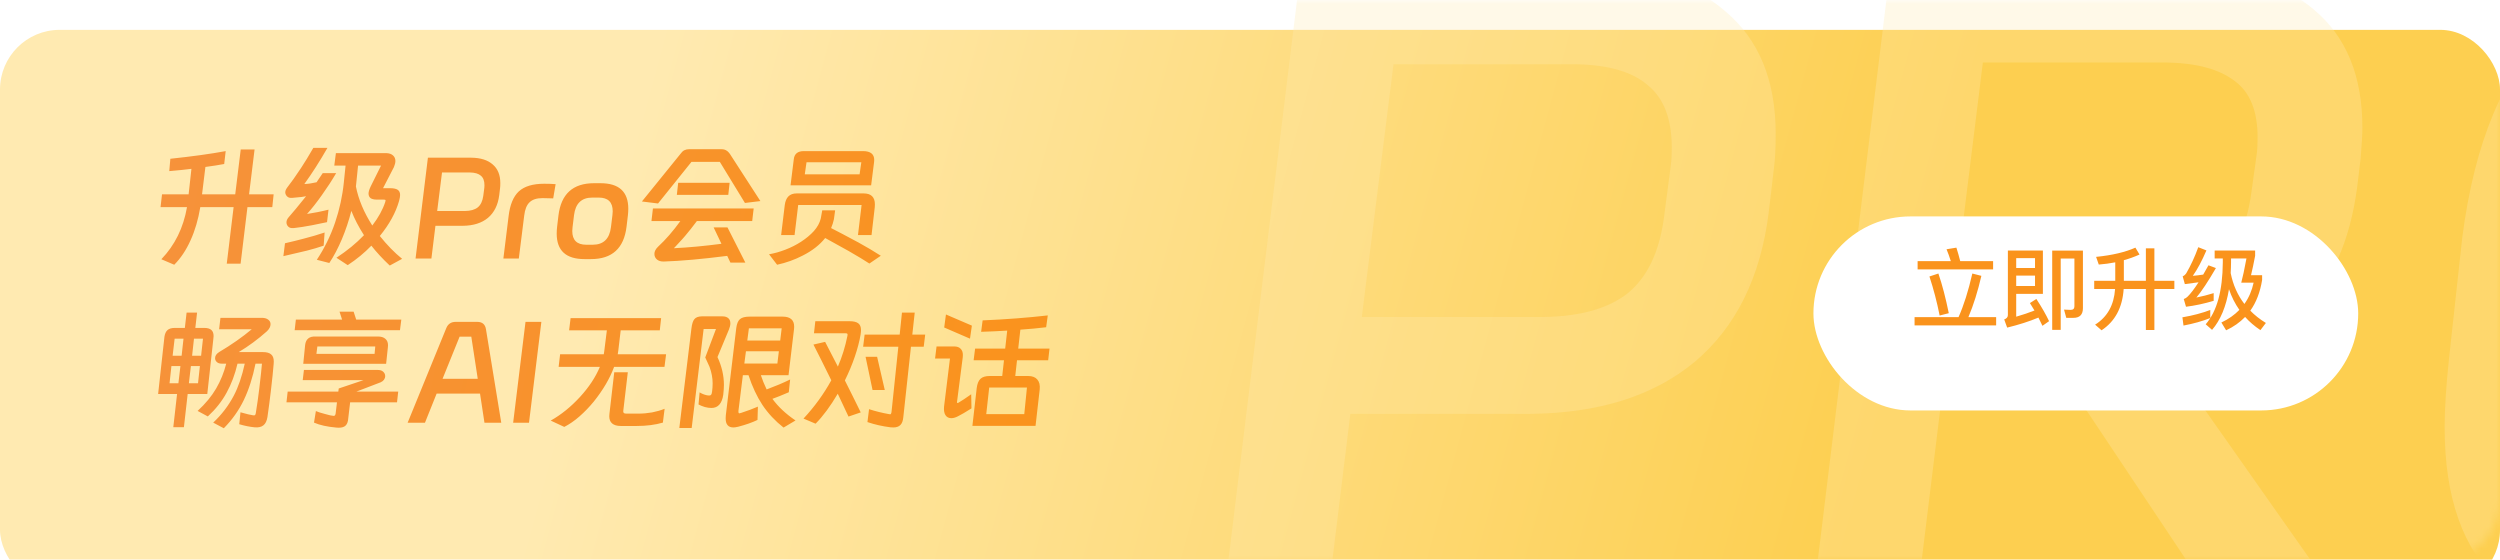 <svg width="335" height="75" viewBox="0 0 335 75" fill="none" xmlns="http://www.w3.org/2000/svg">
<g id="&#228;&#188;&#154;&#229;&#145;&#152;banner">
<g id="Rectangle 39" filter="url(#filter0_i_1725_1582)">
<rect width="335" height="75" rx="8" fill="url(#paint0_linear_1725_1582)"/>
</g>
<g id="Mask group">
<mask id="mask0_1725_1582" style="mask-type:alpha" maskUnits="userSpaceOnUse" x="0" y="0" width="335" height="75">
<rect id="Rectangle 56" width="335" height="75" rx="8" fill="url(#paint1_linear_1725_1582)"/>
</mask>
<g mask="url(#mask0_1725_1582)">
<path id="PRO" opacity="0.3" d="M212.336 -4.37C220.517 -4.291 226.811 -2.325 231.216 1.53C235.7 5.306 237.942 10.773 237.942 17.932C237.942 19.899 237.863 21.433 237.706 22.534L236.998 28.552C235.897 37.205 232.593 43.853 227.086 48.494C221.579 53.057 214.224 55.377 205.02 55.456H180.948L177.408 84.248H163.484L174.34 -4.37H212.336ZM206.908 42.476C211.785 42.397 215.522 41.335 218.118 39.29C220.714 37.166 222.327 33.823 222.956 29.26L223.9 22.062C223.979 21.511 224.018 20.764 224.018 19.82C224.018 15.965 222.956 13.173 220.832 11.442C218.787 9.633 215.561 8.689 211.156 8.61H186.73L182.482 42.476H206.908ZM291.545 -4.37C299.569 -4.291 305.744 -2.403 310.071 1.294C314.397 4.913 316.561 10.183 316.561 17.106C316.561 17.971 316.482 19.348 316.325 21.236L315.853 25.13C314.909 32.289 312.391 37.953 308.301 42.122C304.289 46.291 298.861 48.927 292.017 50.028L316.089 84.248H299.097L276.677 50.618H260.511L256.381 84.248H242.457L253.313 -4.37H291.545ZM286.707 37.874C291.191 37.795 294.652 36.851 297.091 35.042C299.608 33.233 301.142 30.125 301.693 25.72L302.401 20.646C302.479 20.095 302.519 19.348 302.519 18.404C302.519 14.864 301.496 12.347 299.451 10.852C297.405 9.279 294.377 8.453 290.365 8.374H265.703L262.045 37.874H286.707ZM377.613 -4.842C387.997 -4.763 395.628 -2.482 400.505 2.002C405.382 6.407 407.821 13.369 407.821 22.888C407.821 25.327 407.624 28.316 407.231 31.856L405.461 48.022C403.73 60.845 399.797 70.167 393.661 75.988C387.525 81.731 378.478 84.641 366.521 84.72H357.789C347.405 84.641 339.774 82.399 334.897 77.994C330.02 73.589 327.581 66.666 327.581 57.226C327.581 54.787 327.778 51.719 328.171 48.022L329.941 31.856C331.593 19.033 335.487 9.751 341.623 4.008C347.838 -1.813 356.924 -4.763 368.881 -4.842H377.613ZM341.977 48.73C341.662 51.877 341.505 54.079 341.505 55.338C341.505 61.081 342.842 65.25 345.517 67.846C348.27 70.363 352.754 71.661 358.969 71.74H368.409C375.568 71.661 380.878 69.852 384.339 66.312C387.879 62.693 390.2 56.833 391.301 48.73L393.425 31.148C393.74 28.001 393.897 25.799 393.897 24.54C393.897 18.797 392.52 14.667 389.767 12.15C387.092 9.554 382.648 8.217 376.433 8.138H366.993C359.834 8.217 354.485 10.065 350.945 13.684C347.484 17.224 345.202 23.045 344.101 31.148L341.977 48.73Z" fill="#FFEBB2"/>
</g>
</g>
<g id="&#229;&#141;&#135;&#231;&#186;&#167;Pro&#228;&#188;&#154;&#229;&#145;&#152; &#231;&#149;&#133;&#228;&#186;&#171;AI&#230;&#151;&#160;&#233;&#153;&#144;&#229;&#175;&#185;&#232;&#175;&#157;" filter="url(#filter1_d_1725_1582)">
<path d="M30.044 20.976C29.36 21.108 28.52 21.24 27.524 21.372L27.074 25.044H31.52L32.258 19.032H34.112L33.374 25.044H36.668L36.488 26.754H33.158L32.24 34.332H30.386L31.304 26.754H26.84C26.564 28.422 26.126 29.91 25.526 31.218C24.938 32.526 24.212 33.612 23.348 34.476L21.62 33.738C23.432 31.854 24.578 29.526 25.058 26.754H21.512L21.71 25.044H25.274L25.652 21.624C24.932 21.72 23.942 21.822 22.682 21.93L22.826 20.274C25.766 19.962 28.238 19.62 30.242 19.248L30.044 20.976ZM43.822 28.77C42.826 28.986 42.154 29.124 41.806 29.184C40.858 29.364 40.048 29.49 39.376 29.562C39.148 29.586 38.956 29.562 38.8 29.49C38.644 29.406 38.53 29.286 38.458 29.13C38.41 29.034 38.386 28.926 38.386 28.806C38.386 28.578 38.476 28.356 38.656 28.14C39.16 27.576 39.946 26.628 41.014 25.296C40.69 25.368 40.204 25.428 39.556 25.476L39.196 25.512C38.98 25.536 38.794 25.512 38.638 25.44C38.494 25.368 38.386 25.26 38.314 25.116C38.254 24.996 38.224 24.882 38.224 24.774C38.224 24.582 38.308 24.372 38.476 24.144C39.004 23.472 39.628 22.59 40.348 21.498C40.816 20.79 41.362 19.896 41.986 18.816H43.876C42.832 20.64 41.8 22.254 40.78 23.658C41.26 23.646 41.806 23.568 42.418 23.424C42.79 22.896 43.066 22.488 43.246 22.2H45.046C44.47 23.184 43.834 24.162 43.138 25.134C42.454 26.106 41.788 26.952 41.14 27.672C41.62 27.6 42.1 27.516 42.58 27.42L43.336 27.258L44.02 27.096L43.822 28.77ZM45.082 33.54C46.522 32.592 47.752 31.584 48.772 30.516C48.064 29.412 47.5 28.326 47.08 27.258C46.744 28.578 46.318 29.85 45.802 31.074C45.286 32.286 44.728 33.342 44.128 34.242L42.454 33.81C43.486 32.25 44.302 30.588 44.902 28.824C45.502 27.048 45.892 25.26 46.072 23.46L46.306 21.192H44.794L45.01 19.518H51.76C52.144 19.53 52.444 19.632 52.66 19.824C52.876 20.016 52.984 20.268 52.984 20.58C52.984 20.796 52.918 21.066 52.786 21.39L51.328 24.216H52.246C52.726 24.216 53.074 24.288 53.29 24.432C53.506 24.576 53.614 24.81 53.614 25.134C53.614 25.326 53.566 25.596 53.47 25.944C53.026 27.504 52.168 29.064 50.896 30.624C51.856 31.824 52.852 32.844 53.884 33.684L52.228 34.584C51.268 33.684 50.446 32.796 49.762 31.92C48.838 32.88 47.782 33.75 46.594 34.53L45.082 33.54ZM50.482 25.746C50.122 25.746 49.846 25.68 49.654 25.548C49.474 25.404 49.384 25.2 49.384 24.936C49.384 24.708 49.48 24.39 49.672 23.982L51.058 21.192H47.98L47.728 23.658C47.704 23.826 47.692 23.934 47.692 23.982C48.028 25.71 48.76 27.456 49.888 29.22C50.704 28.152 51.28 27.108 51.616 26.088C51.652 25.98 51.67 25.902 51.67 25.854C51.67 25.806 51.64 25.776 51.58 25.764C51.532 25.752 51.466 25.746 51.382 25.746H50.482ZM43.372 31.92C42.628 32.172 41.878 32.394 41.122 32.586C40.366 32.766 39.316 33.012 37.972 33.324L38.188 31.596C39.088 31.392 39.94 31.182 40.744 30.966C41.728 30.714 42.646 30.444 43.498 30.156L43.372 31.92ZM63.136 20.13C64.384 20.142 65.344 20.442 66.016 21.03C66.7 21.606 67.042 22.44 67.042 23.532C67.042 23.832 67.03 24.066 67.006 24.234L66.898 25.152C66.73 26.472 66.226 27.486 65.386 28.194C64.546 28.89 63.424 29.244 62.02 29.256H58.348L57.808 33.648H55.684L57.34 20.13H63.136ZM62.308 27.276C63.052 27.264 63.622 27.102 64.018 26.79C64.414 26.466 64.66 25.956 64.756 25.26L64.9 24.162C64.912 24.078 64.918 23.964 64.918 23.82C64.918 23.232 64.756 22.806 64.432 22.542C64.12 22.266 63.628 22.122 62.956 22.11H59.23L58.582 27.276H62.308ZM74.129 25.584C73.385 25.56 72.905 25.548 72.689 25.548C71.921 25.548 71.345 25.734 70.961 26.106C70.577 26.466 70.337 27.066 70.241 27.906L69.521 33.648H67.451L68.153 27.96C68.333 26.436 68.789 25.332 69.521 24.648C70.265 23.964 71.399 23.622 72.923 23.622C73.523 23.622 74.033 23.64 74.453 23.676L74.129 25.584ZM74.831 27.888C75.179 24.996 76.769 23.55 79.601 23.55H80.465C82.949 23.55 84.191 24.69 84.191 26.97C84.191 27.246 84.173 27.546 84.137 27.87L83.957 29.382C83.609 32.274 82.019 33.72 79.187 33.72H78.323C75.839 33.72 74.597 32.58 74.597 30.3C74.597 30.024 74.615 29.724 74.651 29.4L74.831 27.888ZM79.421 31.794C80.861 31.794 81.677 31.008 81.869 29.436L82.067 27.816C82.091 27.576 82.103 27.408 82.103 27.312C82.103 26.088 81.479 25.476 80.231 25.476H79.367C77.927 25.476 77.111 26.262 76.919 27.834L76.721 29.454C76.697 29.694 76.685 29.862 76.685 29.958C76.685 31.182 77.309 31.794 78.557 31.794H79.421ZM96.69 18.996C96.942 18.996 97.152 19.05 97.32 19.158C97.5 19.254 97.674 19.428 97.842 19.68L101.892 25.944L99.822 26.196L96.456 20.688H92.658L88.176 26.268L86.016 25.998L91.164 19.644C91.332 19.404 91.506 19.236 91.686 19.14C91.878 19.044 92.088 18.996 92.316 18.996H96.69ZM90.876 23.496H97.77L97.59 25.116H90.696L90.876 23.496ZM97.446 33.288C94.05 33.72 91.224 33.972 88.968 34.044C88.572 34.056 88.26 33.966 88.032 33.774C87.804 33.582 87.69 33.33 87.69 33.018C87.69 32.694 87.852 32.376 88.176 32.064C89.22 31.092 90.216 29.946 91.164 28.626H87.294L87.492 26.934H100.992L100.794 28.626H93.378C92.862 29.322 92.34 29.982 91.812 30.606C91.68 30.774 91.272 31.224 90.588 31.956L90.3 32.262C92.268 32.166 94.392 31.968 96.672 31.668L95.628 29.472H97.482L99.876 34.188H97.878L97.446 33.288ZM116.732 23.838H105.932L106.364 20.364C106.436 19.62 106.886 19.248 107.714 19.248H115.634C116.642 19.248 117.146 19.644 117.146 20.436C117.146 20.556 117.14 20.646 117.128 20.706L116.732 23.838ZM107.84 22.362H115.184L115.418 20.742H108.074L107.84 22.362ZM106.472 30.498H104.672L105.158 26.484C105.29 25.44 105.818 24.918 106.742 24.918H115.724C116.732 24.918 117.236 25.41 117.236 26.394C117.236 26.562 117.23 26.688 117.218 26.772L116.786 30.498H114.968L115.454 26.466H106.958L106.472 30.498ZM116.498 34.314C115.862 33.894 114.938 33.336 113.726 32.64C112.478 31.944 111.428 31.362 110.576 30.894C109.844 31.818 108.836 32.604 107.552 33.252C106.484 33.804 105.344 34.212 104.132 34.476L103.052 33.072C103.76 32.952 104.486 32.748 105.23 32.46C105.986 32.172 106.688 31.818 107.336 31.398C108.02 30.954 108.596 30.474 109.064 29.958C109.532 29.43 109.838 28.872 109.982 28.284L110.18 27.186H111.908L111.746 28.374C111.662 28.77 111.536 29.166 111.368 29.562C112.22 29.994 113.438 30.636 115.022 31.488C116.114 32.088 117.116 32.682 118.028 33.27L116.498 34.314ZM25.004 40.888H26.408L26.174 42.94H27.362C27.794 42.94 28.112 43.03 28.316 43.21C28.52 43.39 28.622 43.666 28.622 44.038C28.622 44.11 28.61 44.242 28.586 44.434L27.776 51.796H25.148L24.644 56.242H23.222L23.726 51.796H21.188L22.034 44.128C22.094 43.72 22.232 43.42 22.448 43.228C22.664 43.036 22.994 42.94 23.438 42.94H24.77L25.004 40.888ZM29.684 47.728C29.42 47.728 29.21 47.656 29.054 47.512C28.898 47.368 28.82 47.194 28.82 46.99C28.82 46.678 29 46.408 29.36 46.18C31.016 45.196 32.474 44.176 33.734 43.12H29.36L29.54 41.59H35.084C35.444 41.59 35.726 41.668 35.93 41.824C36.146 41.98 36.254 42.184 36.254 42.436C36.254 42.76 36.092 43.078 35.768 43.39C34.556 44.47 33.296 45.4 31.988 46.18H35.228C35.732 46.18 36.098 46.282 36.326 46.486C36.566 46.678 36.686 46.996 36.686 47.44C36.686 47.596 36.68 47.716 36.668 47.8C36.608 48.592 36.482 49.804 36.29 51.436C36.158 52.564 36.008 53.71 35.84 54.874C35.756 55.402 35.576 55.774 35.3 55.99C35.024 56.218 34.628 56.308 34.112 56.26C33.476 56.2 32.792 56.062 32.06 55.846L32.222 54.244C33.014 54.472 33.59 54.61 33.95 54.658H34.04C34.112 54.658 34.16 54.64 34.184 54.604C34.22 54.568 34.25 54.49 34.274 54.37C34.454 53.278 34.61 52.18 34.742 51.076C34.934 49.468 35.054 48.352 35.102 47.728H34.238C33.866 49.576 33.344 51.202 32.672 52.606C32 53.998 31.106 55.258 29.99 56.386L28.568 55.63C29.696 54.574 30.614 53.374 31.322 52.03C31.934 50.866 32.426 49.432 32.798 47.728H31.826C31.49 49.168 31.004 50.464 30.368 51.616C29.744 52.768 28.904 53.83 27.848 54.802L26.48 54.064C27.536 53.092 28.364 52.09 28.964 51.058C29.564 50.026 30.014 48.916 30.314 47.728H29.684ZM24.59 44.38H23.402L23.132 46.666H24.338L24.59 44.38ZM26.948 46.666L27.2 44.38H25.994L25.742 46.666H26.948ZM24.176 48.052H22.97L22.718 50.356H23.906L24.176 48.052ZM25.31 50.356H26.534L26.786 48.052H25.58L25.31 50.356ZM53.776 41.824L53.596 43.246H39.484L39.646 41.824H45.838L45.496 40.762H47.386L47.728 41.824H53.776ZM51.742 47.746H40.636L40.888 45.226C40.984 44.434 41.452 44.056 42.292 44.092H50.644C51.076 44.092 51.406 44.194 51.634 44.398C51.874 44.602 51.994 44.89 51.994 45.262C51.994 45.382 51.988 45.472 51.976 45.532L51.742 47.746ZM42.4 46.414H50.194L50.284 45.424H42.526L42.4 46.414ZM45.064 56.296C43.84 56.188 42.844 55.966 42.076 55.63L42.328 54.082C42.592 54.202 42.982 54.328 43.498 54.46L44.11 54.622C44.23 54.658 44.398 54.688 44.614 54.712C44.638 54.724 44.674 54.73 44.722 54.73C44.854 54.73 44.938 54.628 44.974 54.424L45.154 52.912H38.386L38.548 51.472H45.334L45.388 51.058L48.7 49.942H40.564L40.726 48.574H50.644C50.956 48.574 51.196 48.658 51.364 48.826C51.532 48.982 51.616 49.174 51.616 49.402C51.616 49.57 51.562 49.732 51.454 49.888C51.346 50.032 51.196 50.146 51.004 50.23L47.764 51.472H53.362L53.2 52.912H46.918L46.63 55.36C46.558 55.744 46.396 56.008 46.144 56.152C45.892 56.296 45.532 56.344 45.064 56.296ZM63.946 42.13C64.618 42.13 65.008 42.454 65.116 43.102L67.168 55.648H64.918L64.324 51.742H58.51L56.944 55.648H54.622L59.806 42.958C60.034 42.406 60.454 42.13 61.066 42.13H63.946ZM61.588 44.11L59.302 49.762H64.018L63.154 44.11H61.588ZM70.418 42.13H72.542L70.886 55.648H68.762L70.418 42.13ZM88.591 41.626L88.411 43.264H83.173L82.849 46L82.777 46.468H89.257L89.041 48.16H82.291C81.727 49.696 80.821 51.244 79.573 52.804C78.973 53.536 78.331 54.202 77.647 54.802C76.975 55.39 76.297 55.858 75.613 56.206L73.795 55.36C75.187 54.58 76.495 53.524 77.719 52.192C78.919 50.884 79.807 49.54 80.383 48.16H74.857L75.055 46.468H80.905L80.959 46.144L81.319 43.264H76.261L76.459 41.626H88.591ZM82.309 48.88H84.127L83.533 53.938C83.521 53.986 83.515 54.046 83.515 54.118C83.515 54.226 83.545 54.304 83.605 54.352C83.665 54.4 83.773 54.424 83.929 54.424H85.549C86.161 54.424 86.773 54.37 87.385 54.262C87.997 54.142 88.555 53.98 89.059 53.776L88.825 55.63C87.793 55.93 86.629 56.08 85.333 56.08H83.173C82.669 56.08 82.285 55.966 82.021 55.738C81.769 55.522 81.643 55.204 81.643 54.784C81.643 54.652 81.649 54.55 81.661 54.478L82.309 48.88ZM96.141 46.846C96.717 48.082 97.005 49.324 97.005 50.572C97.005 50.944 96.975 51.388 96.915 51.904C96.831 52.48 96.657 52.918 96.393 53.218C96.129 53.518 95.775 53.668 95.331 53.668C95.055 53.668 94.761 53.626 94.449 53.542C94.137 53.446 93.855 53.332 93.603 53.2L93.747 51.58C94.143 51.808 94.521 51.946 94.881 51.994C95.061 52.018 95.187 51.994 95.259 51.922C95.343 51.85 95.397 51.694 95.421 51.454C95.469 51.118 95.493 50.752 95.493 50.356C95.493 49.648 95.355 48.916 95.079 48.16C94.827 47.584 94.635 47.164 94.503 46.9L95.943 43.084H94.287L92.685 56.35H91.029L92.649 43.03C92.721 42.418 92.853 41.998 93.045 41.77C93.237 41.53 93.561 41.404 94.017 41.392H96.807C97.155 41.392 97.419 41.476 97.599 41.644C97.779 41.8 97.869 42.028 97.869 42.328C97.869 42.568 97.803 42.85 97.671 43.174L96.141 46.846ZM101.955 49.276C102.135 49.84 102.393 50.476 102.729 51.184C103.893 50.752 104.943 50.308 105.879 49.852L105.699 51.562C104.811 51.946 104.079 52.24 103.503 52.444C104.283 53.512 105.315 54.478 106.599 55.342L104.997 56.296C103.869 55.408 102.927 54.4 102.171 53.272C101.427 52.144 100.803 50.812 100.299 49.276H99.543L98.949 54.064V54.154C98.949 54.31 98.991 54.388 99.075 54.388C99.087 54.388 99.177 54.364 99.345 54.316L100.533 53.902C100.953 53.746 101.295 53.608 101.559 53.488L101.505 55.27C100.821 55.606 99.951 55.912 98.895 56.188C98.631 56.248 98.427 56.278 98.283 56.278C97.587 56.278 97.239 55.876 97.239 55.072C97.239 54.904 97.245 54.772 97.257 54.676L98.661 42.94C98.733 42.388 98.895 41.998 99.147 41.77C99.411 41.542 99.843 41.428 100.443 41.428H104.871C105.903 41.428 106.419 41.878 106.419 42.778C106.419 42.91 106.413 43.012 106.401 43.084L105.663 49.276H101.955ZM104.745 42.994H100.353L100.137 44.632H104.547L104.745 42.994ZM104.367 46.072H99.957L99.741 47.71H104.169L104.367 46.072ZM122.573 40.888L122.249 43.84H123.977L123.779 45.46H122.069L121.043 54.91C120.995 55.402 120.863 55.75 120.647 55.954C120.431 56.17 120.119 56.278 119.711 56.278C119.555 56.278 119.429 56.272 119.333 56.26C118.253 56.128 117.221 55.894 116.237 55.558L116.453 53.83C117.305 54.106 118.199 54.328 119.135 54.496C119.171 54.508 119.219 54.514 119.279 54.514C119.327 54.514 119.363 54.496 119.387 54.46C119.411 54.424 119.435 54.352 119.459 54.244L120.377 45.46H115.661L115.859 43.84H120.557L120.863 40.888H122.573ZM113.699 54.82L112.259 51.76C111.275 53.428 110.285 54.766 109.289 55.774L107.669 55.09C109.145 53.506 110.387 51.796 111.395 49.96C110.399 47.932 109.601 46.336 109.001 45.172L110.567 44.812L112.277 48.124C112.841 46.816 113.267 45.442 113.555 44.002C113.567 43.954 113.573 43.894 113.573 43.822C113.573 43.762 113.549 43.72 113.501 43.696C113.465 43.672 113.399 43.66 113.303 43.66H109.073L109.253 42.04H113.807C114.371 42.04 114.773 42.136 115.013 42.328C115.253 42.508 115.373 42.808 115.373 43.228C115.373 43.396 115.355 43.6 115.319 43.84C115.163 44.752 114.905 45.736 114.545 46.792C114.185 47.848 113.741 48.91 113.213 49.978L114.293 52.138C114.473 52.522 114.683 52.948 114.923 53.416L115.337 54.262L113.699 54.82ZM117.533 46.81L118.559 51.256H116.921L115.985 46.81H117.533ZM126.757 41.14L130.231 42.634L129.979 44.38L126.523 42.886L126.757 41.14ZM140.635 45.712L140.455 47.278H136.279L136.045 49.384H137.773C138.325 49.384 138.733 49.54 138.997 49.852C139.273 50.164 139.381 50.608 139.321 51.184L138.763 56.062H130.303L130.879 51.004C130.951 50.428 131.119 50.014 131.383 49.762C131.647 49.51 132.061 49.384 132.625 49.384H134.299L134.533 47.278H130.465L130.663 45.712H134.695L134.965 43.3C133.849 43.372 132.685 43.426 131.473 43.462L131.671 41.932C134.767 41.8 137.677 41.578 140.401 41.266L140.185 42.85C139.129 42.982 137.977 43.09 136.729 43.174L136.441 45.712H140.635ZM128.251 52.768C128.239 52.804 128.233 52.846 128.233 52.894C128.233 52.966 128.257 53.002 128.305 53.002C128.365 53.002 128.425 52.978 128.485 52.93C128.845 52.726 129.397 52.36 130.141 51.832L130.177 53.722C129.385 54.226 128.791 54.574 128.395 54.766C128.059 54.946 127.753 55.036 127.477 55.036C127.129 55.036 126.865 54.898 126.685 54.622C126.517 54.346 126.457 53.962 126.505 53.47L127.297 47.044H125.299L125.497 45.424H127.873C128.245 45.424 128.527 45.526 128.719 45.73C128.923 45.922 129.025 46.204 129.025 46.576C129.025 46.708 129.019 46.81 129.007 46.882L128.251 52.768ZM132.157 54.496H137.251L137.611 50.932H132.553L132.157 54.496Z" fill="url(#paint2_linear_1725_1582)"/>
</g>
<g id="Rectangle 55" filter="url(#filter2_d_1725_1582)">
<rect x="243" y="25" width="73" height="26" rx="13" fill="white"/>
</g>
<path id="&#231;&#171;&#139;&#229;&#141;&#179;&#229;&#141;&#135;&#231;&#186;&#167;" d="M256.96 34.996H261.412C261.232 34.42 261.04 33.892 260.836 33.4L262.156 33.184C262.324 33.712 262.504 34.324 262.672 34.996H267.076V36.1H256.96V34.996ZM256.552 42.496H262.444C263.14 40.936 263.764 38.98 264.292 36.652L265.504 36.964C265.024 39.04 264.448 40.888 263.764 42.496H267.484V43.6H256.552V42.496ZM259.744 36.652C260.272 38.188 260.728 39.964 261.136 41.968L259.912 42.28C259.552 40.468 259.096 38.728 258.544 37.048L259.744 36.652ZM270.172 36.928V38.32H272.692V36.928H270.172ZM272.692 35.908V34.588H270.172V35.908H272.692ZM268.96 43.9L268.564 42.808C268.888 42.688 269.056 42.496 269.056 42.22V33.568H273.748V39.376H270.172V42.436C271.084 42.172 271.9 41.896 272.62 41.608C272.416 41.272 272.212 40.948 272.008 40.612L272.872 40.06C273.616 41.2 274.18 42.196 274.576 43.036L273.688 43.66C273.52 43.3 273.34 42.94 273.148 42.556C271.924 43.072 270.52 43.516 268.96 43.9ZM277.84 42.592H276.88L276.58 41.488L277.468 41.524C277.804 41.524 277.972 41.356 277.972 41.044V34.648H276.136V44.2H274.996V33.58H279.112V41.296C279.112 42.16 278.68 42.592 277.84 42.592ZM286.144 33.184L286.696 34.108C286 34.42 285.304 34.672 284.596 34.864V37.624H287.548V33.28H288.688V37.624H291.364V38.728H288.688V44.224H287.548V38.728H284.572C284.404 41.224 283.42 43.06 281.608 44.26L280.744 43.504C282.376 42.484 283.276 40.888 283.42 38.728H280.624V37.624H283.444V35.152C282.724 35.296 281.98 35.392 281.236 35.452L280.876 34.42C283.048 34.204 284.8 33.784 286.144 33.184ZM296.176 41.536V42.616C295.12 43.036 293.932 43.372 292.588 43.624L292.444 42.52C293.86 42.28 295.108 41.944 296.176 41.536ZM294.568 33.124L295.66 33.556C295.06 34.948 294.46 36.088 293.836 36.964C294.304 36.916 294.772 36.868 295.228 36.796C295.456 36.412 295.696 35.992 295.936 35.548L296.932 35.92C295.888 37.72 295.012 39.04 294.316 39.868C295.072 39.724 295.84 39.52 296.632 39.28V40.312C295.336 40.696 294.1 40.96 292.924 41.104L292.624 40.072C292.828 40 292.996 39.892 293.14 39.748C293.524 39.376 294.016 38.74 294.604 37.828C294.004 37.912 293.392 37.996 292.768 38.068L292.48 37.024C292.66 36.952 292.816 36.82 292.96 36.616C293.572 35.56 294.112 34.396 294.568 33.124ZM297.856 34.636H296.764V33.568H302.188V34.276C301.996 35.284 301.816 36.148 301.636 36.88H303.124V37.516C302.86 39.148 302.332 40.528 301.54 41.632C302.14 42.244 302.836 42.796 303.628 43.276L302.896 44.236C302.104 43.708 301.42 43.12 300.844 42.472C300.136 43.204 299.284 43.804 298.3 44.26L297.664 43.216C298.624 42.76 299.428 42.196 300.076 41.524C299.488 40.684 299.02 39.76 298.684 38.752C298.3 41.08 297.544 42.904 296.416 44.2L295.564 43.456C297.064 41.728 297.832 38.968 297.856 35.152V34.636ZM300.748 40.732C301.348 39.892 301.756 38.944 301.984 37.876H300.328C300.532 37.132 300.76 36.052 301.024 34.636H298.96V35.152C298.96 35.656 298.936 36.136 298.912 36.592C299.224 38.164 299.836 39.544 300.748 40.732Z" fill="#FA931C"/>
</g>
<defs>
<filter id="filter0_i_1725_1582" x="0" y="0" width="335" height="79" filterUnits="userSpaceOnUse" color-interpolation-filters="sRGB">
<feFlood flood-opacity="0" result="BackgroundImageFix"/>
<feBlend mode="normal" in="SourceGraphic" in2="BackgroundImageFix" result="shape"/>
<feColorMatrix in="SourceAlpha" type="matrix" values="0 0 0 0 0 0 0 0 0 0 0 0 0 0 0 0 0 0 127 0" result="hardAlpha"/>
<feMorphology radius="5" operator="erode" in="SourceAlpha" result="effect1_innerShadow_1725_1582"/>
<feOffset dy="4"/>
<feGaussianBlur stdDeviation="4"/>
<feComposite in2="hardAlpha" operator="arithmetic" k2="-1" k3="1"/>
<feColorMatrix type="matrix" values="0 0 0 0 1 0 0 0 0 1 0 0 0 0 1 0 0 0 0.1 0"/>
<feBlend mode="normal" in2="shape" result="effect1_innerShadow_1725_1582"/>
</filter>
<filter id="filter1_d_1725_1582" x="21.188" y="18.816" width="119.447" height="38.57" filterUnits="userSpaceOnUse" color-interpolation-filters="sRGB">
<feFlood flood-opacity="0" result="BackgroundImageFix"/>
<feColorMatrix in="SourceAlpha" type="matrix" values="0 0 0 0 0 0 0 0 0 0 0 0 0 0 0 0 0 0 127 0" result="hardAlpha"/>
<feOffset dy="1"/>
<feComposite in2="hardAlpha" operator="out"/>
<feColorMatrix type="matrix" values="0 0 0 0 1 0 0 0 0 1 0 0 0 0 1 0 0 0 1 0"/>
<feBlend mode="normal" in2="BackgroundImageFix" result="effect1_dropShadow_1725_1582"/>
<feBlend mode="normal" in="SourceGraphic" in2="effect1_dropShadow_1725_1582" result="shape"/>
</filter>
<filter id="filter2_d_1725_1582" x="239" y="25" width="81" height="34" filterUnits="userSpaceOnUse" color-interpolation-filters="sRGB">
<feFlood flood-opacity="0" result="BackgroundImageFix"/>
<feColorMatrix in="SourceAlpha" type="matrix" values="0 0 0 0 0 0 0 0 0 0 0 0 0 0 0 0 0 0 127 0" result="hardAlpha"/>
<feOffset dy="4"/>
<feGaussianBlur stdDeviation="2"/>
<feComposite in2="hardAlpha" operator="out"/>
<feColorMatrix type="matrix" values="0 0 0 0 1 0 0 0 0 0.776 0 0 0 0 0.361 0 0 0 0.2 0"/>
<feBlend mode="normal" in2="BackgroundImageFix" result="effect1_dropShadow_1725_1582"/>
<feBlend mode="normal" in="SourceGraphic" in2="effect1_dropShadow_1725_1582" result="shape"/>
</filter>
<linearGradient id="paint0_linear_1725_1582" x1="82" y1="24" x2="247.738" y2="68.966" gradientUnits="userSpaceOnUse">
<stop stop-color="#FFEAB1"/>
<stop offset="1" stop-color="#FDCF50"/>
</linearGradient>
<linearGradient id="paint1_linear_1725_1582" x1="58.5" y1="4.64871e-05" x2="237.557" y2="76.044" gradientUnits="userSpaceOnUse">
<stop stop-color="#FFEAB1"/>
<stop offset="1" stop-color="#FDCF50"/>
</linearGradient>
<linearGradient id="paint2_linear_1725_1582" x1="20" y1="26" x2="141.737" y2="52.22" gradientUnits="userSpaceOnUse">
<stop stop-color="#F6923B"/>
<stop offset="1" stop-color="#FA931C"/>
</linearGradient>
</defs>
</svg>
